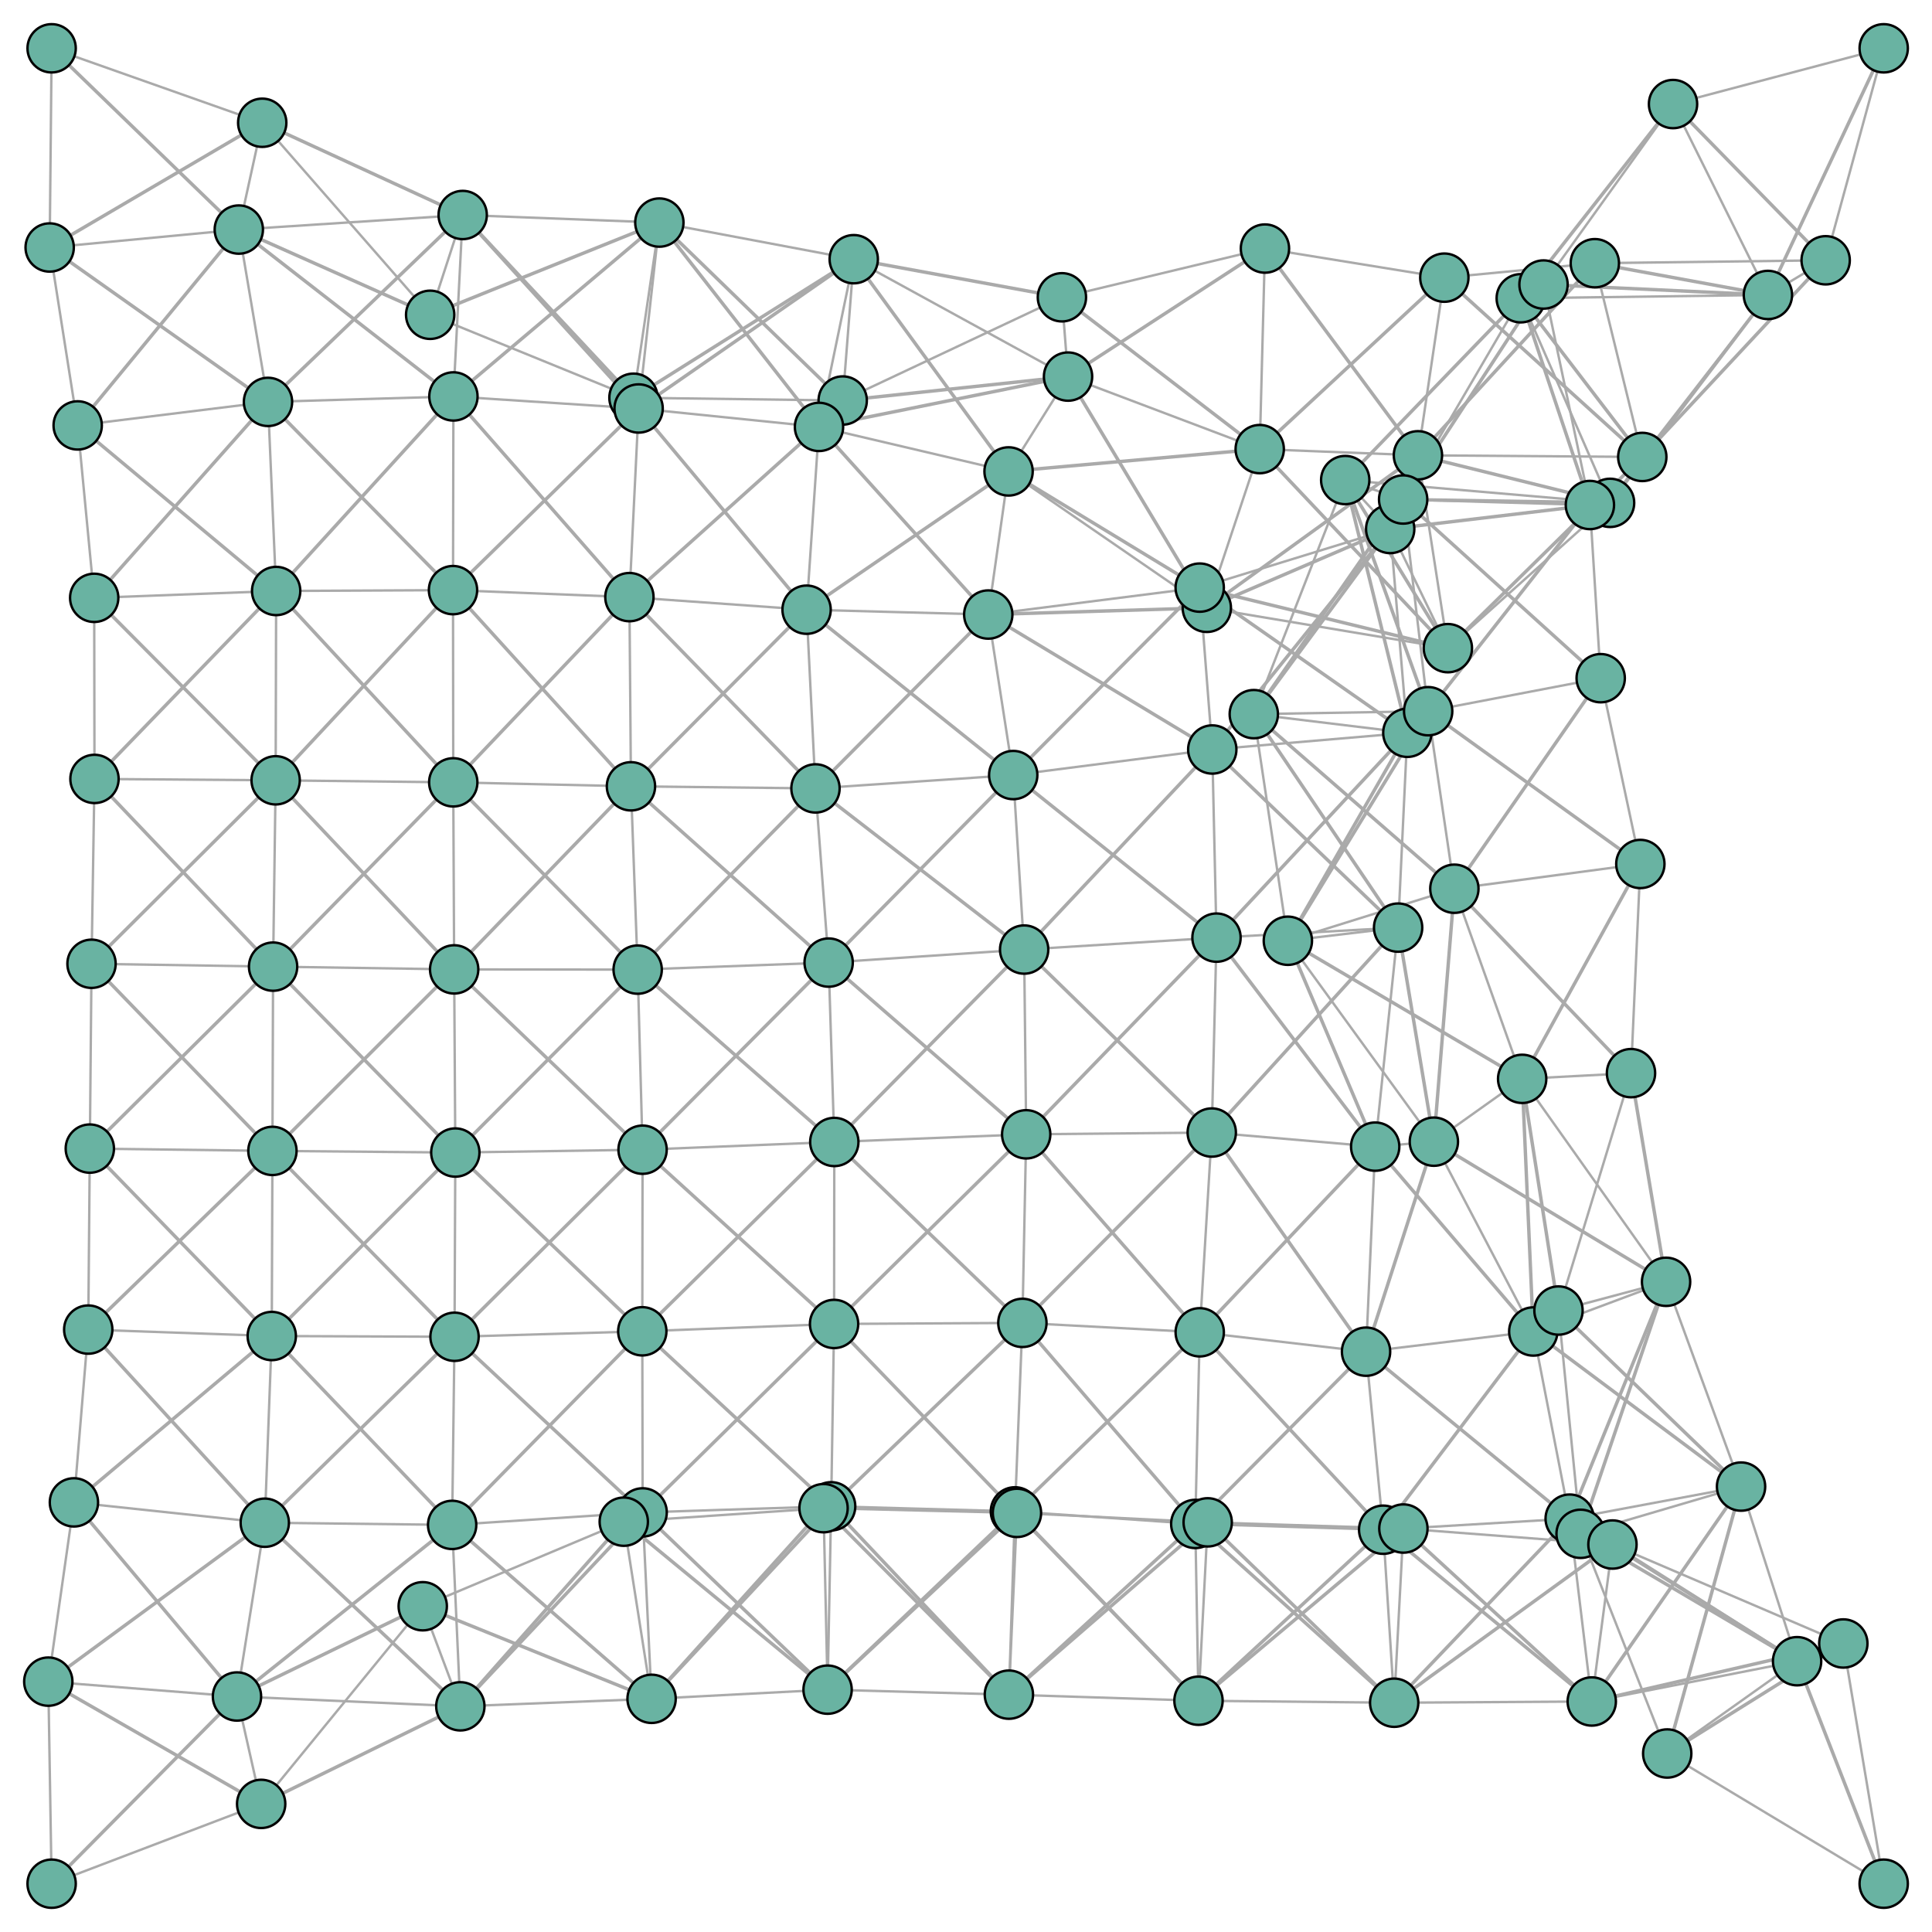 <svg width="800" height="800" xmlns="http://www.w3.org/2000/svg"><line style="stroke: #aaa; stroke-width: 1;" x1="21.38" y1="20" x2="108.582" y2="50.833"></line><line style="stroke: #aaa; stroke-width: 1;" x1="21.38" y1="20" x2="20.569" y2="102.482"></line><line style="stroke: #aaa; stroke-width: 1.414;" x1="21.38" y1="20" x2="98.886" y2="95.059"></line><line style="stroke: #aaa; stroke-width: 1.414;" x1="108.582" y1="50.833" x2="20.569" y2="102.482"></line><line style="stroke: #aaa; stroke-width: 1;" x1="108.582" y1="50.833" x2="178.122" y2="130.35"></line><line style="stroke: #aaa; stroke-width: 1;" x1="108.582" y1="50.833" x2="98.886" y2="95.059"></line><line style="stroke: #aaa; stroke-width: 1.414;" x1="108.582" y1="50.833" x2="191.59" y2="89.025"></line><line style="stroke: #aaa; stroke-width: 1.414;" x1="178.122" y1="130.35" x2="98.886" y2="95.059"></line><line style="stroke: #aaa; stroke-width: 1;" x1="178.122" y1="130.35" x2="262.31" y2="164.693"></line><line style="stroke: #aaa; stroke-width: 1;" x1="178.122" y1="130.35" x2="191.59" y2="89.025"></line><line style="stroke: #aaa; stroke-width: 1.414;" x1="178.122" y1="130.35" x2="273.025" y2="92.162"></line><line style="stroke: #aaa; stroke-width: 1.414;" x1="262.31" y1="164.693" x2="191.59" y2="89.025"></line><line style="stroke: #aaa; stroke-width: 1;" x1="262.31" y1="164.693" x2="348.945" y2="165.844"></line><line style="stroke: #aaa; stroke-width: 1;" x1="262.31" y1="164.693" x2="273.025" y2="92.162"></line><line style="stroke: #aaa; stroke-width: 1.414;" x1="262.31" y1="164.693" x2="353.518" y2="107.323"></line><line style="stroke: #aaa; stroke-width: 1.414;" x1="348.945" y1="165.844" x2="273.025" y2="92.162"></line><line style="stroke: #aaa; stroke-width: 1;" x1="348.945" y1="165.844" x2="439.716" y2="123.104"></line><line style="stroke: #aaa; stroke-width: 1;" x1="348.945" y1="165.844" x2="353.518" y2="107.323"></line><line style="stroke: #aaa; stroke-width: 1.414;" x1="348.945" y1="165.844" x2="442.255" y2="155.939"></line><line style="stroke: #aaa; stroke-width: 1.414;" x1="439.716" y1="123.104" x2="353.518" y2="107.323"></line><line style="stroke: #aaa; stroke-width: 1;" x1="439.716" y1="123.104" x2="523.79" y2="102.922"></line><line style="stroke: #aaa; stroke-width: 1;" x1="439.716" y1="123.104" x2="442.255" y2="155.939"></line><line style="stroke: #aaa; stroke-width: 1.414;" x1="439.716" y1="123.104" x2="521.625" y2="185.962"></line><line style="stroke: #aaa; stroke-width: 1.414;" x1="523.79" y1="102.922" x2="442.255" y2="155.939"></line><line style="stroke: #aaa; stroke-width: 1;" x1="523.79" y1="102.922" x2="598.065" y2="114.973"></line><line style="stroke: #aaa; stroke-width: 1;" x1="523.79" y1="102.922" x2="521.625" y2="185.962"></line><line style="stroke: #aaa; stroke-width: 1.414;" x1="523.79" y1="102.922" x2="587.139" y2="188.53"></line><line style="stroke: #aaa; stroke-width: 1.414;" x1="598.065" y1="114.973" x2="521.625" y2="185.962"></line><line style="stroke: #aaa; stroke-width: 1;" x1="598.065" y1="114.973" x2="660.39" y2="108.985"></line><line style="stroke: #aaa; stroke-width: 1;" x1="598.065" y1="114.973" x2="587.139" y2="188.53"></line><line style="stroke: #aaa; stroke-width: 1.414;" x1="598.065" y1="114.973" x2="680.034" y2="189.212"></line><line style="stroke: #aaa; stroke-width: 1.414;" x1="660.39" y1="108.985" x2="587.139" y2="188.53"></line><line style="stroke: #aaa; stroke-width: 1;" x1="660.39" y1="108.985" x2="755.969" y2="107.779"></line><line style="stroke: #aaa; stroke-width: 1;" x1="660.39" y1="108.985" x2="680.034" y2="189.212"></line><line style="stroke: #aaa; stroke-width: 1.414;" x1="660.39" y1="108.985" x2="732.052" y2="122.135"></line><line style="stroke: #aaa; stroke-width: 1.414;" x1="755.969" y1="107.779" x2="680.034" y2="189.212"></line><line style="stroke: #aaa; stroke-width: 1;" x1="755.969" y1="107.779" x2="780" y2="20.001"></line><line style="stroke: #aaa; stroke-width: 1;" x1="755.969" y1="107.779" x2="732.052" y2="122.135"></line><line style="stroke: #aaa; stroke-width: 1.414;" x1="755.969" y1="107.779" x2="692.765" y2="43.085"></line><line style="stroke: #aaa; stroke-width: 1.414;" x1="780" y1="20.001" x2="732.052" y2="122.135"></line><line style="stroke: #aaa; stroke-width: 1;" x1="20.569" y1="102.482" x2="98.886" y2="95.059"></line><line style="stroke: #aaa; stroke-width: 1;" x1="20.569" y1="102.482" x2="32.169" y2="176.155"></line><line style="stroke: #aaa; stroke-width: 1.414;" x1="20.569" y1="102.482" x2="110.972" y2="166.419"></line><line style="stroke: #aaa; stroke-width: 1.414;" x1="98.886" y1="95.059" x2="32.169" y2="176.155"></line><line style="stroke: #aaa; stroke-width: 1;" x1="98.886" y1="95.059" x2="191.59" y2="89.025"></line><line style="stroke: #aaa; stroke-width: 1;" x1="98.886" y1="95.059" x2="110.972" y2="166.419"></line><line style="stroke: #aaa; stroke-width: 1.414;" x1="98.886" y1="95.059" x2="187.753" y2="164.157"></line><line style="stroke: #aaa; stroke-width: 1.414;" x1="191.59" y1="89.025" x2="110.972" y2="166.419"></line><line style="stroke: #aaa; stroke-width: 1;" x1="191.59" y1="89.025" x2="273.025" y2="92.162"></line><line style="stroke: #aaa; stroke-width: 1;" x1="191.59" y1="89.025" x2="187.753" y2="164.157"></line><line style="stroke: #aaa; stroke-width: 1.414;" x1="191.59" y1="89.025" x2="264.437" y2="169.142"></line><line style="stroke: #aaa; stroke-width: 1.414;" x1="273.025" y1="92.162" x2="187.753" y2="164.157"></line><line style="stroke: #aaa; stroke-width: 1;" x1="273.025" y1="92.162" x2="353.518" y2="107.323"></line><line style="stroke: #aaa; stroke-width: 1;" x1="273.025" y1="92.162" x2="264.437" y2="169.142"></line><line style="stroke: #aaa; stroke-width: 1.414;" x1="273.025" y1="92.162" x2="339.13" y2="176.776"></line><line style="stroke: #aaa; stroke-width: 1.414;" x1="353.518" y1="107.323" x2="264.437" y2="169.142"></line><line style="stroke: #aaa; stroke-width: 1;" x1="353.518" y1="107.323" x2="442.255" y2="155.939"></line><line style="stroke: #aaa; stroke-width: 1;" x1="353.518" y1="107.323" x2="339.13" y2="176.776"></line><line style="stroke: #aaa; stroke-width: 1.414;" x1="353.518" y1="107.323" x2="417.628" y2="195.208"></line><line style="stroke: #aaa; stroke-width: 1.414;" x1="442.255" y1="155.939" x2="339.13" y2="176.776"></line><line style="stroke: #aaa; stroke-width: 1;" x1="442.255" y1="155.939" x2="521.625" y2="185.962"></line><line style="stroke: #aaa; stroke-width: 1;" x1="442.255" y1="155.939" x2="417.628" y2="195.208"></line><line style="stroke: #aaa; stroke-width: 1.414;" x1="442.255" y1="155.939" x2="499.716" y2="251.696"></line><line style="stroke: #aaa; stroke-width: 1.414;" x1="521.625" y1="185.962" x2="417.628" y2="195.208"></line><line style="stroke: #aaa; stroke-width: 1;" x1="521.625" y1="185.962" x2="587.139" y2="188.53"></line><line style="stroke: #aaa; stroke-width: 1;" x1="521.625" y1="185.962" x2="499.716" y2="251.696"></line><line style="stroke: #aaa; stroke-width: 1.414;" x1="521.625" y1="185.962" x2="599.534" y2="268.391"></line><line style="stroke: #aaa; stroke-width: 1.414;" x1="587.139" y1="188.53" x2="499.716" y2="251.696"></line><line style="stroke: #aaa; stroke-width: 1;" x1="587.139" y1="188.53" x2="680.034" y2="189.212"></line><line style="stroke: #aaa; stroke-width: 1;" x1="587.139" y1="188.53" x2="599.534" y2="268.391"></line><line style="stroke: #aaa; stroke-width: 1.414;" x1="587.139" y1="188.53" x2="666.698" y2="208.226"></line><line style="stroke: #aaa; stroke-width: 1.414;" x1="680.034" y1="189.212" x2="599.534" y2="268.391"></line><line style="stroke: #aaa; stroke-width: 1;" x1="680.034" y1="189.212" x2="732.052" y2="122.135"></line><line style="stroke: #aaa; stroke-width: 1;" x1="680.034" y1="189.212" x2="666.698" y2="208.226"></line><line style="stroke: #aaa; stroke-width: 1.414;" x1="680.034" y1="189.212" x2="629.712" y2="123.502"></line><line style="stroke: #aaa; stroke-width: 1.414;" x1="732.052" y1="122.135" x2="666.698" y2="208.226"></line><line style="stroke: #aaa; stroke-width: 1;" x1="732.052" y1="122.135" x2="692.765" y2="43.085"></line><line style="stroke: #aaa; stroke-width: 1;" x1="732.052" y1="122.135" x2="629.712" y2="123.502"></line><line style="stroke: #aaa; stroke-width: 1.414;" x1="732.052" y1="122.135" x2="639.136" y2="117.813"></line><line style="stroke: #aaa; stroke-width: 1.414;" x1="692.765" y1="43.085" x2="629.712" y2="123.502"></line><line style="stroke: #aaa; stroke-width: 1;" x1="32.169" y1="176.155" x2="110.972" y2="166.419"></line><line style="stroke: #aaa; stroke-width: 1;" x1="32.169" y1="176.155" x2="39.005" y2="247.553"></line><line style="stroke: #aaa; stroke-width: 1.414;" x1="32.169" y1="176.155" x2="114.348" y2="244.719"></line><line style="stroke: #aaa; stroke-width: 1.414;" x1="110.972" y1="166.419" x2="39.005" y2="247.553"></line><line style="stroke: #aaa; stroke-width: 1;" x1="110.972" y1="166.419" x2="187.753" y2="164.157"></line><line style="stroke: #aaa; stroke-width: 1;" x1="110.972" y1="166.419" x2="114.348" y2="244.719"></line><line style="stroke: #aaa; stroke-width: 1.414;" x1="110.972" y1="166.419" x2="187.581" y2="244.359"></line><line style="stroke: #aaa; stroke-width: 1.414;" x1="187.753" y1="164.157" x2="114.348" y2="244.719"></line><line style="stroke: #aaa; stroke-width: 1;" x1="187.753" y1="164.157" x2="264.437" y2="169.142"></line><line style="stroke: #aaa; stroke-width: 1;" x1="187.753" y1="164.157" x2="187.581" y2="244.359"></line><line style="stroke: #aaa; stroke-width: 1.414;" x1="187.753" y1="164.157" x2="260.625" y2="247.258"></line><line style="stroke: #aaa; stroke-width: 1.414;" x1="264.437" y1="169.142" x2="187.581" y2="244.359"></line><line style="stroke: #aaa; stroke-width: 1;" x1="264.437" y1="169.142" x2="339.13" y2="176.776"></line><line style="stroke: #aaa; stroke-width: 1;" x1="264.437" y1="169.142" x2="260.625" y2="247.258"></line><line style="stroke: #aaa; stroke-width: 1.414;" x1="264.437" y1="169.142" x2="333.994" y2="252.463"></line><line style="stroke: #aaa; stroke-width: 1.414;" x1="339.13" y1="176.776" x2="260.625" y2="247.258"></line><line style="stroke: #aaa; stroke-width: 1;" x1="339.13" y1="176.776" x2="417.628" y2="195.208"></line><line style="stroke: #aaa; stroke-width: 1;" x1="339.13" y1="176.776" x2="333.994" y2="252.463"></line><line style="stroke: #aaa; stroke-width: 1.414;" x1="339.13" y1="176.776" x2="409.22" y2="254.468"></line><line style="stroke: #aaa; stroke-width: 1.414;" x1="417.628" y1="195.208" x2="333.994" y2="252.463"></line><line style="stroke: #aaa; stroke-width: 1;" x1="417.628" y1="195.208" x2="499.716" y2="251.696"></line><line style="stroke: #aaa; stroke-width: 1;" x1="417.628" y1="195.208" x2="409.22" y2="254.468"></line><line style="stroke: #aaa; stroke-width: 1.414;" x1="417.628" y1="195.208" x2="496.772" y2="243.32"></line><line style="stroke: #aaa; stroke-width: 1.414;" x1="499.716" y1="251.696" x2="409.22" y2="254.468"></line><line style="stroke: #aaa; stroke-width: 1;" x1="499.716" y1="251.696" x2="599.534" y2="268.391"></line><line style="stroke: #aaa; stroke-width: 1;" x1="499.716" y1="251.696" x2="496.772" y2="243.32"></line><line style="stroke: #aaa; stroke-width: 1.414;" x1="499.716" y1="251.696" x2="575.649" y2="219.049"></line><line style="stroke: #aaa; stroke-width: 1.414;" x1="599.534" y1="268.391" x2="496.772" y2="243.32"></line><line style="stroke: #aaa; stroke-width: 1;" x1="599.534" y1="268.391" x2="666.698" y2="208.226"></line><line style="stroke: #aaa; stroke-width: 1;" x1="599.534" y1="268.391" x2="575.649" y2="219.049"></line><line style="stroke: #aaa; stroke-width: 1.414;" x1="599.534" y1="268.391" x2="557.026" y2="198.778"></line><line style="stroke: #aaa; stroke-width: 1.414;" x1="666.698" y1="208.226" x2="575.649" y2="219.049"></line><line style="stroke: #aaa; stroke-width: 1;" x1="666.698" y1="208.226" x2="629.712" y2="123.502"></line><line style="stroke: #aaa; stroke-width: 1;" x1="666.698" y1="208.226" x2="557.026" y2="198.778"></line><line style="stroke: #aaa; stroke-width: 1.414;" x1="666.698" y1="208.226" x2="581.012" y2="206.832"></line><line style="stroke: #aaa; stroke-width: 1.414;" x1="629.712" y1="123.502" x2="557.026" y2="198.778"></line><line style="stroke: #aaa; stroke-width: 1;" x1="629.712" y1="123.502" x2="639.136" y2="117.813"></line><line style="stroke: #aaa; stroke-width: 1;" x1="629.712" y1="123.502" x2="581.012" y2="206.832"></line><line style="stroke: #aaa; stroke-width: 1.414;" x1="629.712" y1="123.502" x2="658.345" y2="209.112"></line><line style="stroke: #aaa; stroke-width: 1.414;" x1="639.136" y1="117.813" x2="581.012" y2="206.832"></line><line style="stroke: #aaa; stroke-width: 1;" x1="39.005" y1="247.553" x2="114.348" y2="244.719"></line><line style="stroke: #aaa; stroke-width: 1;" x1="39.005" y1="247.553" x2="39.123" y2="322.537"></line><line style="stroke: #aaa; stroke-width: 1.414;" x1="39.005" y1="247.553" x2="114.14" y2="323.113"></line><line style="stroke: #aaa; stroke-width: 1.414;" x1="114.348" y1="244.719" x2="39.123" y2="322.537"></line><line style="stroke: #aaa; stroke-width: 1;" x1="114.348" y1="244.719" x2="187.581" y2="244.359"></line><line style="stroke: #aaa; stroke-width: 1;" x1="114.348" y1="244.719" x2="114.14" y2="323.113"></line><line style="stroke: #aaa; stroke-width: 1.414;" x1="114.348" y1="244.719" x2="187.684" y2="323.954"></line><line style="stroke: #aaa; stroke-width: 1.414;" x1="187.581" y1="244.359" x2="114.14" y2="323.113"></line><line style="stroke: #aaa; stroke-width: 1;" x1="187.581" y1="244.359" x2="260.625" y2="247.258"></line><line style="stroke: #aaa; stroke-width: 1;" x1="187.581" y1="244.359" x2="187.684" y2="323.954"></line><line style="stroke: #aaa; stroke-width: 1.414;" x1="187.581" y1="244.359" x2="261.266" y2="325.595"></line><line style="stroke: #aaa; stroke-width: 1.414;" x1="260.625" y1="247.258" x2="187.684" y2="323.954"></line><line style="stroke: #aaa; stroke-width: 1;" x1="260.625" y1="247.258" x2="333.994" y2="252.463"></line><line style="stroke: #aaa; stroke-width: 1;" x1="260.625" y1="247.258" x2="261.266" y2="325.595"></line><line style="stroke: #aaa; stroke-width: 1.414;" x1="260.625" y1="247.258" x2="337.673" y2="326.464"></line><line style="stroke: #aaa; stroke-width: 1.414;" x1="333.994" y1="252.463" x2="261.266" y2="325.595"></line><line style="stroke: #aaa; stroke-width: 1;" x1="333.994" y1="252.463" x2="409.22" y2="254.468"></line><line style="stroke: #aaa; stroke-width: 1;" x1="333.994" y1="252.463" x2="337.673" y2="326.464"></line><line style="stroke: #aaa; stroke-width: 1.414;" x1="333.994" y1="252.463" x2="419.552" y2="320.933"></line><line style="stroke: #aaa; stroke-width: 1.414;" x1="409.22" y1="254.468" x2="337.673" y2="326.464"></line><line style="stroke: #aaa; stroke-width: 1;" x1="409.22" y1="254.468" x2="496.772" y2="243.32"></line><line style="stroke: #aaa; stroke-width: 1;" x1="409.22" y1="254.468" x2="419.552" y2="320.933"></line><line style="stroke: #aaa; stroke-width: 1.414;" x1="409.22" y1="254.468" x2="501.977" y2="310.35"></line><line style="stroke: #aaa; stroke-width: 1.414;" x1="496.772" y1="243.32" x2="419.552" y2="320.933"></line><line style="stroke: #aaa; stroke-width: 1;" x1="496.772" y1="243.32" x2="575.649" y2="219.049"></line><line style="stroke: #aaa; stroke-width: 1;" x1="496.772" y1="243.32" x2="501.977" y2="310.35"></line><line style="stroke: #aaa; stroke-width: 1.414;" x1="496.772" y1="243.32" x2="582.746" y2="303.437"></line><line style="stroke: #aaa; stroke-width: 1.414;" x1="575.649" y1="219.049" x2="501.977" y2="310.35"></line><line style="stroke: #aaa; stroke-width: 1;" x1="575.649" y1="219.049" x2="557.026" y2="198.778"></line><line style="stroke: #aaa; stroke-width: 1;" x1="575.649" y1="219.049" x2="582.746" y2="303.437"></line><line style="stroke: #aaa; stroke-width: 1.414;" x1="575.649" y1="219.049" x2="519.168" y2="295.709"></line><line style="stroke: #aaa; stroke-width: 1.414;" x1="557.026" y1="198.778" x2="582.746" y2="303.437"></line><line style="stroke: #aaa; stroke-width: 1;" x1="557.026" y1="198.778" x2="581.012" y2="206.832"></line><line style="stroke: #aaa; stroke-width: 1;" x1="557.026" y1="198.778" x2="519.168" y2="295.709"></line><line style="stroke: #aaa; stroke-width: 1.414;" x1="557.026" y1="198.778" x2="591.371" y2="294.493"></line><line style="stroke: #aaa; stroke-width: 1.414;" x1="581.012" y1="206.832" x2="519.168" y2="295.709"></line><line style="stroke: #aaa; stroke-width: 1;" x1="581.012" y1="206.832" x2="658.345" y2="209.112"></line><line style="stroke: #aaa; stroke-width: 1;" x1="581.012" y1="206.832" x2="591.371" y2="294.493"></line><line style="stroke: #aaa; stroke-width: 1.414;" x1="581.012" y1="206.832" x2="662.815" y2="280.823"></line><line style="stroke: #aaa; stroke-width: 1.414;" x1="658.345" y1="209.112" x2="591.371" y2="294.493"></line><line style="stroke: #aaa; stroke-width: 1;" x1="39.123" y1="322.537" x2="114.14" y2="323.113"></line><line style="stroke: #aaa; stroke-width: 1;" x1="39.123" y1="322.537" x2="37.899" y2="399.082"></line><line style="stroke: #aaa; stroke-width: 1.414;" x1="39.123" y1="322.537" x2="113.08" y2="400.263"></line><line style="stroke: #aaa; stroke-width: 1.414;" x1="114.14" y1="323.113" x2="37.899" y2="399.082"></line><line style="stroke: #aaa; stroke-width: 1;" x1="114.14" y1="323.113" x2="187.684" y2="323.954"></line><line style="stroke: #aaa; stroke-width: 1;" x1="114.14" y1="323.113" x2="113.08" y2="400.263"></line><line style="stroke: #aaa; stroke-width: 1.414;" x1="114.14" y1="323.113" x2="188.059" y2="401.405"></line><line style="stroke: #aaa; stroke-width: 1.414;" x1="187.684" y1="323.954" x2="113.08" y2="400.263"></line><line style="stroke: #aaa; stroke-width: 1;" x1="187.684" y1="323.954" x2="261.266" y2="325.595"></line><line style="stroke: #aaa; stroke-width: 1;" x1="187.684" y1="323.954" x2="188.059" y2="401.405"></line><line style="stroke: #aaa; stroke-width: 1.414;" x1="187.684" y1="323.954" x2="264.048" y2="401.5"></line><line style="stroke: #aaa; stroke-width: 1.414;" x1="261.266" y1="325.595" x2="188.059" y2="401.405"></line><line style="stroke: #aaa; stroke-width: 1;" x1="261.266" y1="325.595" x2="337.673" y2="326.464"></line><line style="stroke: #aaa; stroke-width: 1;" x1="261.266" y1="325.595" x2="264.048" y2="401.5"></line><line style="stroke: #aaa; stroke-width: 1.414;" x1="261.266" y1="325.595" x2="343.123" y2="398.585"></line><line style="stroke: #aaa; stroke-width: 1.414;" x1="337.673" y1="326.464" x2="264.048" y2="401.5"></line><line style="stroke: #aaa; stroke-width: 1;" x1="337.673" y1="326.464" x2="419.552" y2="320.933"></line><line style="stroke: #aaa; stroke-width: 1;" x1="337.673" y1="326.464" x2="343.123" y2="398.585"></line><line style="stroke: #aaa; stroke-width: 1.414;" x1="337.673" y1="326.464" x2="424.075" y2="393.19"></line><line style="stroke: #aaa; stroke-width: 1.414;" x1="419.552" y1="320.933" x2="343.123" y2="398.585"></line><line style="stroke: #aaa; stroke-width: 1;" x1="419.552" y1="320.933" x2="501.977" y2="310.35"></line><line style="stroke: #aaa; stroke-width: 1;" x1="419.552" y1="320.933" x2="424.075" y2="393.19"></line><line style="stroke: #aaa; stroke-width: 1.414;" x1="419.552" y1="320.933" x2="503.729" y2="388.254"></line><line style="stroke: #aaa; stroke-width: 1.414;" x1="501.977" y1="310.35" x2="424.075" y2="393.19"></line><line style="stroke: #aaa; stroke-width: 1;" x1="501.977" y1="310.35" x2="582.746" y2="303.437"></line><line style="stroke: #aaa; stroke-width: 1;" x1="501.977" y1="310.35" x2="503.729" y2="388.254"></line><line style="stroke: #aaa; stroke-width: 1.414;" x1="501.977" y1="310.35" x2="578.929" y2="384.108"></line><line style="stroke: #aaa; stroke-width: 1.414;" x1="582.746" y1="303.437" x2="503.729" y2="388.254"></line><line style="stroke: #aaa; stroke-width: 1;" x1="582.746" y1="303.437" x2="519.168" y2="295.709"></line><line style="stroke: #aaa; stroke-width: 1;" x1="582.746" y1="303.437" x2="578.929" y2="384.108"></line><line style="stroke: #aaa; stroke-width: 1.414;" x1="582.746" y1="303.437" x2="533.277" y2="389.545"></line><line style="stroke: #aaa; stroke-width: 1.414;" x1="519.168" y1="295.709" x2="578.929" y2="384.108"></line><line style="stroke: #aaa; stroke-width: 1;" x1="519.168" y1="295.709" x2="591.371" y2="294.493"></line><line style="stroke: #aaa; stroke-width: 1;" x1="519.168" y1="295.709" x2="533.277" y2="389.545"></line><line style="stroke: #aaa; stroke-width: 1.414;" x1="519.168" y1="295.709" x2="602.222" y2="368.006"></line><line style="stroke: #aaa; stroke-width: 1.414;" x1="591.371" y1="294.493" x2="533.277" y2="389.545"></line><line style="stroke: #aaa; stroke-width: 1;" x1="591.371" y1="294.493" x2="662.815" y2="280.823"></line><line style="stroke: #aaa; stroke-width: 1;" x1="591.371" y1="294.493" x2="602.222" y2="368.006"></line><line style="stroke: #aaa; stroke-width: 1.414;" x1="591.371" y1="294.493" x2="679.234" y2="357.756"></line><line style="stroke: #aaa; stroke-width: 1.414;" x1="662.815" y1="280.823" x2="602.222" y2="368.006"></line><line style="stroke: #aaa; stroke-width: 1;" x1="37.899" y1="399.082" x2="113.08" y2="400.263"></line><line style="stroke: #aaa; stroke-width: 1;" x1="37.899" y1="399.082" x2="37.194" y2="475.61"></line><line style="stroke: #aaa; stroke-width: 1.414;" x1="37.899" y1="399.082" x2="112.808" y2="476.569"></line><line style="stroke: #aaa; stroke-width: 1.414;" x1="113.08" y1="400.263" x2="37.194" y2="475.61"></line><line style="stroke: #aaa; stroke-width: 1;" x1="113.08" y1="400.263" x2="188.059" y2="401.405"></line><line style="stroke: #aaa; stroke-width: 1;" x1="113.08" y1="400.263" x2="112.808" y2="476.569"></line><line style="stroke: #aaa; stroke-width: 1.414;" x1="113.08" y1="400.263" x2="188.536" y2="477.241"></line><line style="stroke: #aaa; stroke-width: 1.414;" x1="188.059" y1="401.405" x2="112.808" y2="476.569"></line><line style="stroke: #aaa; stroke-width: 1;" x1="188.059" y1="401.405" x2="264.048" y2="401.5"></line><line style="stroke: #aaa; stroke-width: 1;" x1="188.059" y1="401.405" x2="188.536" y2="477.241"></line><line style="stroke: #aaa; stroke-width: 1.414;" x1="188.059" y1="401.405" x2="266.076" y2="476.066"></line><line style="stroke: #aaa; stroke-width: 1.414;" x1="264.048" y1="401.5" x2="188.536" y2="477.241"></line><line style="stroke: #aaa; stroke-width: 1;" x1="264.048" y1="401.5" x2="343.123" y2="398.585"></line><line style="stroke: #aaa; stroke-width: 1;" x1="264.048" y1="401.5" x2="266.076" y2="476.066"></line><line style="stroke: #aaa; stroke-width: 1.414;" x1="264.048" y1="401.5" x2="345.467" y2="472.867"></line><line style="stroke: #aaa; stroke-width: 1.414;" x1="343.123" y1="398.585" x2="266.076" y2="476.066"></line><line style="stroke: #aaa; stroke-width: 1;" x1="343.123" y1="398.585" x2="424.075" y2="393.19"></line><line style="stroke: #aaa; stroke-width: 1;" x1="343.123" y1="398.585" x2="345.467" y2="472.867"></line><line style="stroke: #aaa; stroke-width: 1.414;" x1="343.123" y1="398.585" x2="424.922" y2="469.698"></line><line style="stroke: #aaa; stroke-width: 1.414;" x1="424.075" y1="393.19" x2="345.467" y2="472.867"></line><line style="stroke: #aaa; stroke-width: 1;" x1="424.075" y1="393.19" x2="503.729" y2="388.254"></line><line style="stroke: #aaa; stroke-width: 1;" x1="424.075" y1="393.19" x2="424.922" y2="469.698"></line><line style="stroke: #aaa; stroke-width: 1.414;" x1="424.075" y1="393.19" x2="501.764" y2="468.96"></line><line style="stroke: #aaa; stroke-width: 1.414;" x1="503.729" y1="388.254" x2="424.922" y2="469.698"></line><line style="stroke: #aaa; stroke-width: 1;" x1="503.729" y1="388.254" x2="578.929" y2="384.108"></line><line style="stroke: #aaa; stroke-width: 1;" x1="503.729" y1="388.254" x2="501.764" y2="468.96"></line><line style="stroke: #aaa; stroke-width: 1.414;" x1="503.729" y1="388.254" x2="569.434" y2="474.796"></line><line style="stroke: #aaa; stroke-width: 1.414;" x1="578.929" y1="384.108" x2="501.764" y2="468.96"></line><line style="stroke: #aaa; stroke-width: 1;" x1="578.929" y1="384.108" x2="533.277" y2="389.545"></line><line style="stroke: #aaa; stroke-width: 1;" x1="578.929" y1="384.108" x2="569.434" y2="474.796"></line><line style="stroke: #aaa; stroke-width: 1.414;" x1="578.929" y1="384.108" x2="593.734" y2="472.741"></line><line style="stroke: #aaa; stroke-width: 1.414;" x1="533.277" y1="389.545" x2="569.434" y2="474.796"></line><line style="stroke: #aaa; stroke-width: 1;" x1="533.277" y1="389.545" x2="602.222" y2="368.006"></line><line style="stroke: #aaa; stroke-width: 1;" x1="533.277" y1="389.545" x2="593.734" y2="472.741"></line><line style="stroke: #aaa; stroke-width: 1.414;" x1="533.277" y1="389.545" x2="630.291" y2="446.731"></line><line style="stroke: #aaa; stroke-width: 1.414;" x1="602.222" y1="368.006" x2="593.734" y2="472.741"></line><line style="stroke: #aaa; stroke-width: 1;" x1="602.222" y1="368.006" x2="679.234" y2="357.756"></line><line style="stroke: #aaa; stroke-width: 1;" x1="602.222" y1="368.006" x2="630.291" y2="446.731"></line><line style="stroke: #aaa; stroke-width: 1.414;" x1="602.222" y1="368.006" x2="675.365" y2="444.365"></line><line style="stroke: #aaa; stroke-width: 1.414;" x1="679.234" y1="357.756" x2="630.291" y2="446.731"></line><line style="stroke: #aaa; stroke-width: 1;" x1="37.194" y1="475.61" x2="112.808" y2="476.569"></line><line style="stroke: #aaa; stroke-width: 1;" x1="37.194" y1="475.61" x2="36.54" y2="550.556"></line><line style="stroke: #aaa; stroke-width: 1.414;" x1="37.194" y1="475.61" x2="112.528" y2="553.215"></line><line style="stroke: #aaa; stroke-width: 1.414;" x1="112.808" y1="476.569" x2="36.54" y2="550.556"></line><line style="stroke: #aaa; stroke-width: 1;" x1="112.808" y1="476.569" x2="188.536" y2="477.241"></line><line style="stroke: #aaa; stroke-width: 1;" x1="112.808" y1="476.569" x2="112.528" y2="553.215"></line><line style="stroke: #aaa; stroke-width: 1.414;" x1="112.808" y1="476.569" x2="188.21" y2="553.533"></line><line style="stroke: #aaa; stroke-width: 1.414;" x1="188.536" y1="477.241" x2="112.528" y2="553.215"></line><line style="stroke: #aaa; stroke-width: 1;" x1="188.536" y1="477.241" x2="266.076" y2="476.066"></line><line style="stroke: #aaa; stroke-width: 1;" x1="188.536" y1="477.241" x2="188.21" y2="553.533"></line><line style="stroke: #aaa; stroke-width: 1.414;" x1="188.536" y1="477.241" x2="265.957" y2="551.265"></line><line style="stroke: #aaa; stroke-width: 1.414;" x1="266.076" y1="476.066" x2="188.21" y2="553.533"></line><line style="stroke: #aaa; stroke-width: 1;" x1="266.076" y1="476.066" x2="345.467" y2="472.867"></line><line style="stroke: #aaa; stroke-width: 1;" x1="266.076" y1="476.066" x2="265.957" y2="551.265"></line><line style="stroke: #aaa; stroke-width: 1.414;" x1="266.076" y1="476.066" x2="345.374" y2="548.221"></line><line style="stroke: #aaa; stroke-width: 1.414;" x1="345.467" y1="472.867" x2="265.957" y2="551.265"></line><line style="stroke: #aaa; stroke-width: 1;" x1="345.467" y1="472.867" x2="424.922" y2="469.698"></line><line style="stroke: #aaa; stroke-width: 1;" x1="345.467" y1="472.867" x2="345.374" y2="548.221"></line><line style="stroke: #aaa; stroke-width: 1.414;" x1="345.467" y1="472.867" x2="423.347" y2="547.783"></line><line style="stroke: #aaa; stroke-width: 1.414;" x1="424.922" y1="469.698" x2="345.374" y2="548.221"></line><line style="stroke: #aaa; stroke-width: 1;" x1="424.922" y1="469.698" x2="501.764" y2="468.96"></line><line style="stroke: #aaa; stroke-width: 1;" x1="424.922" y1="469.698" x2="423.347" y2="547.783"></line><line style="stroke: #aaa; stroke-width: 1.414;" x1="424.922" y1="469.698" x2="496.784" y2="551.68"></line><line style="stroke: #aaa; stroke-width: 1.414;" x1="501.764" y1="468.96" x2="423.347" y2="547.783"></line><line style="stroke: #aaa; stroke-width: 1;" x1="501.764" y1="468.96" x2="569.434" y2="474.796"></line><line style="stroke: #aaa; stroke-width: 1;" x1="501.764" y1="468.96" x2="496.784" y2="551.68"></line><line style="stroke: #aaa; stroke-width: 1.414;" x1="501.764" y1="468.96" x2="565.651" y2="559.701"></line><line style="stroke: #aaa; stroke-width: 1.414;" x1="569.434" y1="474.796" x2="496.784" y2="551.68"></line><line style="stroke: #aaa; stroke-width: 1;" x1="569.434" y1="474.796" x2="593.734" y2="472.741"></line><line style="stroke: #aaa; stroke-width: 1;" x1="569.434" y1="474.796" x2="565.651" y2="559.701"></line><line style="stroke: #aaa; stroke-width: 1.414;" x1="569.434" y1="474.796" x2="634.896" y2="551.344"></line><line style="stroke: #aaa; stroke-width: 1.414;" x1="593.734" y1="472.741" x2="565.651" y2="559.701"></line><line style="stroke: #aaa; stroke-width: 1;" x1="593.734" y1="472.741" x2="630.291" y2="446.731"></line><line style="stroke: #aaa; stroke-width: 1;" x1="593.734" y1="472.741" x2="634.896" y2="551.344"></line><line style="stroke: #aaa; stroke-width: 1.414;" x1="593.734" y1="472.741" x2="689.884" y2="530.77"></line><line style="stroke: #aaa; stroke-width: 1.414;" x1="630.291" y1="446.731" x2="634.896" y2="551.344"></line><line style="stroke: #aaa; stroke-width: 1;" x1="630.291" y1="446.731" x2="675.365" y2="444.365"></line><line style="stroke: #aaa; stroke-width: 1;" x1="630.291" y1="446.731" x2="689.884" y2="530.77"></line><line style="stroke: #aaa; stroke-width: 1.414;" x1="630.291" y1="446.731" x2="645.339" y2="542.667"></line><line style="stroke: #aaa; stroke-width: 1.414;" x1="675.365" y1="444.365" x2="689.884" y2="530.77"></line><line style="stroke: #aaa; stroke-width: 1;" x1="36.54" y1="550.556" x2="112.528" y2="553.215"></line><line style="stroke: #aaa; stroke-width: 1;" x1="36.54" y1="550.556" x2="30.61" y2="622.102"></line><line style="stroke: #aaa; stroke-width: 1.414;" x1="36.54" y1="550.556" x2="109.641" y2="630.527"></line><line style="stroke: #aaa; stroke-width: 1.414;" x1="112.528" y1="553.215" x2="30.61" y2="622.102"></line><line style="stroke: #aaa; stroke-width: 1;" x1="112.528" y1="553.215" x2="188.21" y2="553.533"></line><line style="stroke: #aaa; stroke-width: 1;" x1="112.528" y1="553.215" x2="109.641" y2="630.527"></line><line style="stroke: #aaa; stroke-width: 1.414;" x1="112.528" y1="553.215" x2="187.223" y2="631.43"></line><line style="stroke: #aaa; stroke-width: 1.414;" x1="188.21" y1="553.533" x2="109.641" y2="630.527"></line><line style="stroke: #aaa; stroke-width: 1;" x1="188.21" y1="553.533" x2="265.957" y2="551.265"></line><line style="stroke: #aaa; stroke-width: 1;" x1="188.21" y1="553.533" x2="187.223" y2="631.43"></line><line style="stroke: #aaa; stroke-width: 1.414;" x1="188.21" y1="553.533" x2="266.106" y2="626.256"></line><line style="stroke: #aaa; stroke-width: 1.414;" x1="265.957" y1="551.265" x2="187.223" y2="631.43"></line><line style="stroke: #aaa; stroke-width: 1;" x1="265.957" y1="551.265" x2="345.374" y2="548.221"></line><line style="stroke: #aaa; stroke-width: 1;" x1="265.957" y1="551.265" x2="266.106" y2="626.256"></line><line style="stroke: #aaa; stroke-width: 1.414;" x1="265.957" y1="551.265" x2="344.159" y2="623.725"></line><line style="stroke: #aaa; stroke-width: 1.414;" x1="345.374" y1="548.221" x2="266.106" y2="626.256"></line><line style="stroke: #aaa; stroke-width: 1;" x1="345.374" y1="548.221" x2="423.347" y2="547.783"></line><line style="stroke: #aaa; stroke-width: 1;" x1="345.374" y1="548.221" x2="344.159" y2="623.725"></line><line style="stroke: #aaa; stroke-width: 1.414;" x1="345.374" y1="548.221" x2="420.264" y2="625.827"></line><line style="stroke: #aaa; stroke-width: 1.414;" x1="423.347" y1="547.783" x2="344.159" y2="623.725"></line><line style="stroke: #aaa; stroke-width: 1;" x1="423.347" y1="547.783" x2="496.784" y2="551.68"></line><line style="stroke: #aaa; stroke-width: 1;" x1="423.347" y1="547.783" x2="420.264" y2="625.827"></line><line style="stroke: #aaa; stroke-width: 1.414;" x1="423.347" y1="547.783" x2="494.937" y2="631.033"></line><line style="stroke: #aaa; stroke-width: 1.414;" x1="496.784" y1="551.68" x2="420.264" y2="625.827"></line><line style="stroke: #aaa; stroke-width: 1;" x1="496.784" y1="551.68" x2="565.651" y2="559.701"></line><line style="stroke: #aaa; stroke-width: 1;" x1="496.784" y1="551.68" x2="494.937" y2="631.033"></line><line style="stroke: #aaa; stroke-width: 1.414;" x1="496.784" y1="551.68" x2="572.741" y2="633.425"></line><line style="stroke: #aaa; stroke-width: 1.414;" x1="565.651" y1="559.701" x2="494.937" y2="631.033"></line><line style="stroke: #aaa; stroke-width: 1;" x1="565.651" y1="559.701" x2="634.896" y2="551.344"></line><line style="stroke: #aaa; stroke-width: 1;" x1="565.651" y1="559.701" x2="572.741" y2="633.425"></line><line style="stroke: #aaa; stroke-width: 1.414;" x1="565.651" y1="559.701" x2="649.976" y2="628.836"></line><line style="stroke: #aaa; stroke-width: 1.414;" x1="634.896" y1="551.344" x2="572.741" y2="633.425"></line><line style="stroke: #aaa; stroke-width: 1;" x1="634.896" y1="551.344" x2="689.884" y2="530.77"></line><line style="stroke: #aaa; stroke-width: 1;" x1="634.896" y1="551.344" x2="649.976" y2="628.836"></line><line style="stroke: #aaa; stroke-width: 1.414;" x1="634.896" y1="551.344" x2="720.931" y2="615.564"></line><line style="stroke: #aaa; stroke-width: 1.414;" x1="689.884" y1="530.77" x2="649.976" y2="628.836"></line><line style="stroke: #aaa; stroke-width: 1;" x1="689.884" y1="530.77" x2="645.339" y2="542.667"></line><line style="stroke: #aaa; stroke-width: 1;" x1="689.884" y1="530.77" x2="720.931" y2="615.564"></line><line style="stroke: #aaa; stroke-width: 1.414;" x1="689.884" y1="530.77" x2="654.495" y2="635.122"></line><line style="stroke: #aaa; stroke-width: 1.414;" x1="645.339" y1="542.667" x2="720.931" y2="615.564"></line><line style="stroke: #aaa; stroke-width: 1;" x1="30.61" y1="622.102" x2="109.641" y2="630.527"></line><line style="stroke: #aaa; stroke-width: 1;" x1="30.61" y1="622.102" x2="20" y2="696.329"></line><line style="stroke: #aaa; stroke-width: 1.414;" x1="30.61" y1="622.102" x2="98.13" y2="702.481"></line><line style="stroke: #aaa; stroke-width: 1.414;" x1="109.641" y1="630.527" x2="20" y2="696.329"></line><line style="stroke: #aaa; stroke-width: 1;" x1="109.641" y1="630.527" x2="187.223" y2="631.43"></line><line style="stroke: #aaa; stroke-width: 1;" x1="109.641" y1="630.527" x2="98.13" y2="702.481"></line><line style="stroke: #aaa; stroke-width: 1.414;" x1="109.641" y1="630.527" x2="190.619" y2="706.551"></line><line style="stroke: #aaa; stroke-width: 1.414;" x1="187.223" y1="631.43" x2="98.13" y2="702.481"></line><line style="stroke: #aaa; stroke-width: 1;" x1="187.223" y1="631.43" x2="266.106" y2="626.256"></line><line style="stroke: #aaa; stroke-width: 1;" x1="187.223" y1="631.43" x2="190.619" y2="706.551"></line><line style="stroke: #aaa; stroke-width: 1.414;" x1="187.223" y1="631.43" x2="269.808" y2="703.447"></line><line style="stroke: #aaa; stroke-width: 1.414;" x1="266.106" y1="626.256" x2="190.619" y2="706.551"></line><line style="stroke: #aaa; stroke-width: 1;" x1="266.106" y1="626.256" x2="344.159" y2="623.725"></line><line style="stroke: #aaa; stroke-width: 1;" x1="266.106" y1="626.256" x2="269.808" y2="703.447"></line><line style="stroke: #aaa; stroke-width: 1.414;" x1="266.106" y1="626.256" x2="342.689" y2="699.653"></line><line style="stroke: #aaa; stroke-width: 1.414;" x1="344.159" y1="623.725" x2="269.808" y2="703.447"></line><line style="stroke: #aaa; stroke-width: 1;" x1="344.159" y1="623.725" x2="420.264" y2="625.827"></line><line style="stroke: #aaa; stroke-width: 1;" x1="344.159" y1="623.725" x2="342.689" y2="699.653"></line><line style="stroke: #aaa; stroke-width: 1.414;" x1="344.159" y1="623.725" x2="417.76" y2="701.718"></line><line style="stroke: #aaa; stroke-width: 1.414;" x1="420.264" y1="625.827" x2="342.689" y2="699.653"></line><line style="stroke: #aaa; stroke-width: 1;" x1="420.264" y1="625.827" x2="494.937" y2="631.033"></line><line style="stroke: #aaa; stroke-width: 1;" x1="420.264" y1="625.827" x2="417.76" y2="701.718"></line><line style="stroke: #aaa; stroke-width: 1.414;" x1="420.264" y1="625.827" x2="496.272" y2="704.235"></line><line style="stroke: #aaa; stroke-width: 1.414;" x1="494.937" y1="631.033" x2="417.76" y2="701.718"></line><line style="stroke: #aaa; stroke-width: 1;" x1="494.937" y1="631.033" x2="572.741" y2="633.425"></line><line style="stroke: #aaa; stroke-width: 1;" x1="494.937" y1="631.033" x2="496.272" y2="704.235"></line><line style="stroke: #aaa; stroke-width: 1.414;" x1="494.937" y1="631.033" x2="577.301" y2="705.065"></line><line style="stroke: #aaa; stroke-width: 1.414;" x1="572.741" y1="633.425" x2="496.272" y2="704.235"></line><line style="stroke: #aaa; stroke-width: 1;" x1="572.741" y1="633.425" x2="649.976" y2="628.836"></line><line style="stroke: #aaa; stroke-width: 1;" x1="572.741" y1="633.425" x2="577.301" y2="705.065"></line><line style="stroke: #aaa; stroke-width: 1.414;" x1="572.741" y1="633.425" x2="659.113" y2="704.549"></line><line style="stroke: #aaa; stroke-width: 1.414;" x1="649.976" y1="628.836" x2="577.301" y2="705.065"></line><line style="stroke: #aaa; stroke-width: 1;" x1="649.976" y1="628.836" x2="720.931" y2="615.564"></line><line style="stroke: #aaa; stroke-width: 1;" x1="649.976" y1="628.836" x2="659.113" y2="704.549"></line><line style="stroke: #aaa; stroke-width: 1.414;" x1="649.976" y1="628.836" x2="744.136" y2="687.87"></line><line style="stroke: #aaa; stroke-width: 1.414;" x1="720.931" y1="615.564" x2="659.113" y2="704.549"></line><line style="stroke: #aaa; stroke-width: 1;" x1="720.931" y1="615.564" x2="654.495" y2="635.122"></line><line style="stroke: #aaa; stroke-width: 1;" x1="720.931" y1="615.564" x2="744.136" y2="687.87"></line><line style="stroke: #aaa; stroke-width: 1.414;" x1="720.931" y1="615.564" x2="690.36" y2="726.086"></line><line style="stroke: #aaa; stroke-width: 1.414;" x1="654.495" y1="635.122" x2="744.136" y2="687.87"></line><line style="stroke: #aaa; stroke-width: 1;" x1="20" y1="696.329" x2="98.13" y2="702.481"></line><line style="stroke: #aaa; stroke-width: 1;" x1="20" y1="696.329" x2="21.38" y2="780"></line><line style="stroke: #aaa; stroke-width: 1.414;" x1="20" y1="696.329" x2="108.141" y2="746.952"></line><line style="stroke: #aaa; stroke-width: 1.414;" x1="98.13" y1="702.481" x2="21.38" y2="780"></line><line style="stroke: #aaa; stroke-width: 1;" x1="98.13" y1="702.481" x2="190.619" y2="706.551"></line><line style="stroke: #aaa; stroke-width: 1;" x1="98.13" y1="702.481" x2="108.141" y2="746.952"></line><line style="stroke: #aaa; stroke-width: 1.414;" x1="98.13" y1="702.481" x2="175.051" y2="665.11"></line><line style="stroke: #aaa; stroke-width: 1.414;" x1="190.619" y1="706.551" x2="108.141" y2="746.952"></line><line style="stroke: #aaa; stroke-width: 1;" x1="190.619" y1="706.551" x2="269.808" y2="703.447"></line><line style="stroke: #aaa; stroke-width: 1;" x1="190.619" y1="706.551" x2="175.051" y2="665.11"></line><line style="stroke: #aaa; stroke-width: 1.414;" x1="190.619" y1="706.551" x2="258.29" y2="630.1"></line><line style="stroke: #aaa; stroke-width: 1.414;" x1="269.808" y1="703.447" x2="175.051" y2="665.11"></line><line style="stroke: #aaa; stroke-width: 1;" x1="269.808" y1="703.447" x2="342.689" y2="699.653"></line><line style="stroke: #aaa; stroke-width: 1;" x1="269.808" y1="703.447" x2="258.29" y2="630.1"></line><line style="stroke: #aaa; stroke-width: 1.414;" x1="269.808" y1="703.447" x2="341.012" y2="624.502"></line><line style="stroke: #aaa; stroke-width: 1.414;" x1="342.689" y1="699.653" x2="258.29" y2="630.1"></line><line style="stroke: #aaa; stroke-width: 1;" x1="342.689" y1="699.653" x2="417.76" y2="701.718"></line><line style="stroke: #aaa; stroke-width: 1;" x1="342.689" y1="699.653" x2="341.012" y2="624.502"></line><line style="stroke: #aaa; stroke-width: 1.414;" x1="342.689" y1="699.653" x2="421.102" y2="626.461"></line><line style="stroke: #aaa; stroke-width: 1.414;" x1="417.76" y1="701.718" x2="341.012" y2="624.502"></line><line style="stroke: #aaa; stroke-width: 1;" x1="417.76" y1="701.718" x2="496.272" y2="704.235"></line><line style="stroke: #aaa; stroke-width: 1;" x1="417.76" y1="701.718" x2="421.102" y2="626.461"></line><line style="stroke: #aaa; stroke-width: 1.414;" x1="417.76" y1="701.718" x2="500.082" y2="630.375"></line><line style="stroke: #aaa; stroke-width: 1.414;" x1="496.272" y1="704.235" x2="421.102" y2="626.461"></line><line style="stroke: #aaa; stroke-width: 1;" x1="496.272" y1="704.235" x2="577.301" y2="705.065"></line><line style="stroke: #aaa; stroke-width: 1;" x1="496.272" y1="704.235" x2="500.082" y2="630.375"></line><line style="stroke: #aaa; stroke-width: 1.414;" x1="496.272" y1="704.235" x2="581.114" y2="632.935"></line><line style="stroke: #aaa; stroke-width: 1.414;" x1="577.301" y1="705.065" x2="500.082" y2="630.375"></line><line style="stroke: #aaa; stroke-width: 1;" x1="577.301" y1="705.065" x2="659.113" y2="704.549"></line><line style="stroke: #aaa; stroke-width: 1;" x1="577.301" y1="705.065" x2="581.114" y2="632.935"></line><line style="stroke: #aaa; stroke-width: 1.414;" x1="577.301" y1="705.065" x2="667.682" y2="639.554"></line><line style="stroke: #aaa; stroke-width: 1.414;" x1="659.113" y1="704.549" x2="581.114" y2="632.935"></line><line style="stroke: #aaa; stroke-width: 1;" x1="659.113" y1="704.549" x2="744.136" y2="687.87"></line><line style="stroke: #aaa; stroke-width: 1;" x1="659.113" y1="704.549" x2="667.682" y2="639.554"></line><line style="stroke: #aaa; stroke-width: 1.414;" x1="659.113" y1="704.549" x2="763.282" y2="680.53"></line><line style="stroke: #aaa; stroke-width: 1.414;" x1="744.136" y1="687.87" x2="667.682" y2="639.554"></line><line style="stroke: #aaa; stroke-width: 1;" x1="744.136" y1="687.87" x2="690.36" y2="726.086"></line><line style="stroke: #aaa; stroke-width: 1;" x1="744.136" y1="687.87" x2="763.282" y2="680.53"></line><line style="stroke: #aaa; stroke-width: 1.414;" x1="744.136" y1="687.87" x2="779.998" y2="779.997"></line><line style="stroke: #aaa; stroke-width: 1.414;" x1="690.36" y1="726.086" x2="763.282" y2="680.53"></line><line style="stroke: #aaa; stroke-width: 1;" x1="780" y1="20.001" x2="692.765" y2="43.085"></line><line style="stroke: #aaa; stroke-width: 1;" x1="692.765" y1="43.085" x2="639.136" y2="117.813"></line><line style="stroke: #aaa; stroke-width: 1;" x1="639.136" y1="117.813" x2="658.345" y2="209.112"></line><line style="stroke: #aaa; stroke-width: 1;" x1="658.345" y1="209.112" x2="662.815" y2="280.823"></line><line style="stroke: #aaa; stroke-width: 1;" x1="662.815" y1="280.823" x2="679.234" y2="357.756"></line><line style="stroke: #aaa; stroke-width: 1;" x1="679.234" y1="357.756" x2="675.365" y2="444.365"></line><line style="stroke: #aaa; stroke-width: 1;" x1="675.365" y1="444.365" x2="645.339" y2="542.667"></line><line style="stroke: #aaa; stroke-width: 1;" x1="645.339" y1="542.667" x2="654.495" y2="635.122"></line><line style="stroke: #aaa; stroke-width: 1;" x1="654.495" y1="635.122" x2="690.36" y2="726.086"></line><line style="stroke: #aaa; stroke-width: 1;" x1="690.36" y1="726.086" x2="779.998" y2="779.997"></line><line style="stroke: #aaa; stroke-width: 1;" x1="21.38" y1="780" x2="108.141" y2="746.952"></line><line style="stroke: #aaa; stroke-width: 1;" x1="108.141" y1="746.952" x2="175.051" y2="665.11"></line><line style="stroke: #aaa; stroke-width: 1;" x1="175.051" y1="665.11" x2="258.29" y2="630.1"></line><line style="stroke: #aaa; stroke-width: 1;" x1="258.29" y1="630.1" x2="341.012" y2="624.502"></line><line style="stroke: #aaa; stroke-width: 1;" x1="341.012" y1="624.502" x2="421.102" y2="626.461"></line><line style="stroke: #aaa; stroke-width: 1;" x1="421.102" y1="626.461" x2="500.082" y2="630.375"></line><line style="stroke: #aaa; stroke-width: 1;" x1="500.082" y1="630.375" x2="581.114" y2="632.935"></line><line style="stroke: #aaa; stroke-width: 1;" x1="581.114" y1="632.935" x2="667.682" y2="639.554"></line><line style="stroke: #aaa; stroke-width: 1;" x1="667.682" y1="639.554" x2="763.282" y2="680.53"></line><line style="stroke: #aaa; stroke-width: 1;" x1="763.282" y1="680.53" x2="779.998" y2="779.997"></line><circle r="10" cx="21.38" cy="20" style="stroke: #000; fill: #69b3a2;"></circle><circle r="10" cx="108.582" cy="50.833" style="stroke: #000; fill: #69b3a2;"></circle><circle r="10" cx="178.122" cy="130.35" style="stroke: #000; fill: #69b3a2;"></circle><circle r="10" cx="262.31" cy="164.693" style="stroke: #000; fill: #69b3a2;"></circle><circle r="10" cx="348.945" cy="165.844" style="stroke: #000; fill: #69b3a2;"></circle><circle r="10" cx="439.716" cy="123.104" style="stroke: #000; fill: #69b3a2;"></circle><circle r="10" cx="523.79" cy="102.922" style="stroke: #000; fill: #69b3a2;"></circle><circle r="10" cx="598.065" cy="114.973" style="stroke: #000; fill: #69b3a2;"></circle><circle r="10" cx="660.39" cy="108.985" style="stroke: #000; fill: #69b3a2;"></circle><circle r="10" cx="755.969" cy="107.779" style="stroke: #000; fill: #69b3a2;"></circle><circle r="10" cx="780" cy="20.001" style="stroke: #000; fill: #69b3a2;"></circle><circle r="10" cx="20.569" cy="102.482" style="stroke: #000; fill: #69b3a2;"></circle><circle r="10" cx="98.886" cy="95.059" style="stroke: #000; fill: #69b3a2;"></circle><circle r="10" cx="191.59" cy="89.025" style="stroke: #000; fill: #69b3a2;"></circle><circle r="10" cx="273.025" cy="92.162" style="stroke: #000; fill: #69b3a2;"></circle><circle r="10" cx="353.518" cy="107.323" style="stroke: #000; fill: #69b3a2;"></circle><circle r="10" cx="442.255" cy="155.939" style="stroke: #000; fill: #69b3a2;"></circle><circle r="10" cx="521.625" cy="185.962" style="stroke: #000; fill: #69b3a2;"></circle><circle r="10" cx="587.139" cy="188.53" style="stroke: #000; fill: #69b3a2;"></circle><circle r="10" cx="680.034" cy="189.212" style="stroke: #000; fill: #69b3a2;"></circle><circle r="10" cx="732.052" cy="122.135" style="stroke: #000; fill: #69b3a2;"></circle><circle r="10" cx="692.765" cy="43.085" style="stroke: #000; fill: #69b3a2;"></circle><circle r="10" cx="32.169" cy="176.155" style="stroke: #000; fill: #69b3a2;"></circle><circle r="10" cx="110.972" cy="166.419" style="stroke: #000; fill: #69b3a2;"></circle><circle r="10" cx="187.753" cy="164.157" style="stroke: #000; fill: #69b3a2;"></circle><circle r="10" cx="264.437" cy="169.142" style="stroke: #000; fill: #69b3a2;"></circle><circle r="10" cx="339.13" cy="176.776" style="stroke: #000; fill: #69b3a2;"></circle><circle r="10" cx="417.628" cy="195.208" style="stroke: #000; fill: #69b3a2;"></circle><circle r="10" cx="499.716" cy="251.696" style="stroke: #000; fill: #69b3a2;"></circle><circle r="10" cx="599.534" cy="268.391" style="stroke: #000; fill: #69b3a2;"></circle><circle r="10" cx="666.698" cy="208.226" style="stroke: #000; fill: #69b3a2;"></circle><circle r="10" cx="629.712" cy="123.502" style="stroke: #000; fill: #69b3a2;"></circle><circle r="10" cx="639.136" cy="117.813" style="stroke: #000; fill: #69b3a2;"></circle><circle r="10" cx="39.005" cy="247.553" style="stroke: #000; fill: #69b3a2;"></circle><circle r="10" cx="114.348" cy="244.719" style="stroke: #000; fill: #69b3a2;"></circle><circle r="10" cx="187.581" cy="244.359" style="stroke: #000; fill: #69b3a2;"></circle><circle r="10" cx="260.625" cy="247.258" style="stroke: #000; fill: #69b3a2;"></circle><circle r="10" cx="333.994" cy="252.463" style="stroke: #000; fill: #69b3a2;"></circle><circle r="10" cx="409.22" cy="254.468" style="stroke: #000; fill: #69b3a2;"></circle><circle r="10" cx="496.772" cy="243.32" style="stroke: #000; fill: #69b3a2;"></circle><circle r="10" cx="575.649" cy="219.049" style="stroke: #000; fill: #69b3a2;"></circle><circle r="10" cx="557.026" cy="198.778" style="stroke: #000; fill: #69b3a2;"></circle><circle r="10" cx="581.012" cy="206.832" style="stroke: #000; fill: #69b3a2;"></circle><circle r="10" cx="658.345" cy="209.112" style="stroke: #000; fill: #69b3a2;"></circle><circle r="10" cx="39.123" cy="322.537" style="stroke: #000; fill: #69b3a2;"></circle><circle r="10" cx="114.14" cy="323.113" style="stroke: #000; fill: #69b3a2;"></circle><circle r="10" cx="187.684" cy="323.954" style="stroke: #000; fill: #69b3a2;"></circle><circle r="10" cx="261.266" cy="325.595" style="stroke: #000; fill: #69b3a2;"></circle><circle r="10" cx="337.673" cy="326.464" style="stroke: #000; fill: #69b3a2;"></circle><circle r="10" cx="419.552" cy="320.933" style="stroke: #000; fill: #69b3a2;"></circle><circle r="10" cx="501.977" cy="310.35" style="stroke: #000; fill: #69b3a2;"></circle><circle r="10" cx="582.746" cy="303.437" style="stroke: #000; fill: #69b3a2;"></circle><circle r="10" cx="519.168" cy="295.709" style="stroke: #000; fill: #69b3a2;"></circle><circle r="10" cx="591.371" cy="294.493" style="stroke: #000; fill: #69b3a2;"></circle><circle r="10" cx="662.815" cy="280.823" style="stroke: #000; fill: #69b3a2;"></circle><circle r="10" cx="37.899" cy="399.082" style="stroke: #000; fill: #69b3a2;"></circle><circle r="10" cx="113.08" cy="400.263" style="stroke: #000; fill: #69b3a2;"></circle><circle r="10" cx="188.059" cy="401.405" style="stroke: #000; fill: #69b3a2;"></circle><circle r="10" cx="264.048" cy="401.5" style="stroke: #000; fill: #69b3a2;"></circle><circle r="10" cx="343.123" cy="398.585" style="stroke: #000; fill: #69b3a2;"></circle><circle r="10" cx="424.075" cy="393.19" style="stroke: #000; fill: #69b3a2;"></circle><circle r="10" cx="503.729" cy="388.254" style="stroke: #000; fill: #69b3a2;"></circle><circle r="10" cx="578.929" cy="384.108" style="stroke: #000; fill: #69b3a2;"></circle><circle r="10" cx="533.277" cy="389.545" style="stroke: #000; fill: #69b3a2;"></circle><circle r="10" cx="602.222" cy="368.006" style="stroke: #000; fill: #69b3a2;"></circle><circle r="10" cx="679.234" cy="357.756" style="stroke: #000; fill: #69b3a2;"></circle><circle r="10" cx="37.194" cy="475.61" style="stroke: #000; fill: #69b3a2;"></circle><circle r="10" cx="112.808" cy="476.569" style="stroke: #000; fill: #69b3a2;"></circle><circle r="10" cx="188.536" cy="477.241" style="stroke: #000; fill: #69b3a2;"></circle><circle r="10" cx="266.076" cy="476.066" style="stroke: #000; fill: #69b3a2;"></circle><circle r="10" cx="345.467" cy="472.867" style="stroke: #000; fill: #69b3a2;"></circle><circle r="10" cx="424.922" cy="469.698" style="stroke: #000; fill: #69b3a2;"></circle><circle r="10" cx="501.764" cy="468.96" style="stroke: #000; fill: #69b3a2;"></circle><circle r="10" cx="569.434" cy="474.796" style="stroke: #000; fill: #69b3a2;"></circle><circle r="10" cx="593.734" cy="472.741" style="stroke: #000; fill: #69b3a2;"></circle><circle r="10" cx="630.291" cy="446.731" style="stroke: #000; fill: #69b3a2;"></circle><circle r="10" cx="675.365" cy="444.365" style="stroke: #000; fill: #69b3a2;"></circle><circle r="10" cx="36.54" cy="550.556" style="stroke: #000; fill: #69b3a2;"></circle><circle r="10" cx="112.528" cy="553.215" style="stroke: #000; fill: #69b3a2;"></circle><circle r="10" cx="188.21" cy="553.533" style="stroke: #000; fill: #69b3a2;"></circle><circle r="10" cx="265.957" cy="551.265" style="stroke: #000; fill: #69b3a2;"></circle><circle r="10" cx="345.374" cy="548.221" style="stroke: #000; fill: #69b3a2;"></circle><circle r="10" cx="423.347" cy="547.783" style="stroke: #000; fill: #69b3a2;"></circle><circle r="10" cx="496.784" cy="551.68" style="stroke: #000; fill: #69b3a2;"></circle><circle r="10" cx="565.651" cy="559.701" style="stroke: #000; fill: #69b3a2;"></circle><circle r="10" cx="634.896" cy="551.344" style="stroke: #000; fill: #69b3a2;"></circle><circle r="10" cx="689.884" cy="530.77" style="stroke: #000; fill: #69b3a2;"></circle><circle r="10" cx="645.339" cy="542.667" style="stroke: #000; fill: #69b3a2;"></circle><circle r="10" cx="30.61" cy="622.102" style="stroke: #000; fill: #69b3a2;"></circle><circle r="10" cx="109.641" cy="630.527" style="stroke: #000; fill: #69b3a2;"></circle><circle r="10" cx="187.223" cy="631.43" style="stroke: #000; fill: #69b3a2;"></circle><circle r="10" cx="266.106" cy="626.256" style="stroke: #000; fill: #69b3a2;"></circle><circle r="10" cx="344.159" cy="623.725" style="stroke: #000; fill: #69b3a2;"></circle><circle r="10" cx="420.264" cy="625.827" style="stroke: #000; fill: #69b3a2;"></circle><circle r="10" cx="494.937" cy="631.033" style="stroke: #000; fill: #69b3a2;"></circle><circle r="10" cx="572.741" cy="633.425" style="stroke: #000; fill: #69b3a2;"></circle><circle r="10" cx="649.976" cy="628.836" style="stroke: #000; fill: #69b3a2;"></circle><circle r="10" cx="720.931" cy="615.564" style="stroke: #000; fill: #69b3a2;"></circle><circle r="10" cx="654.495" cy="635.122" style="stroke: #000; fill: #69b3a2;"></circle><circle r="10" cx="20" cy="696.329" style="stroke: #000; fill: #69b3a2;"></circle><circle r="10" cx="98.13" cy="702.481" style="stroke: #000; fill: #69b3a2;"></circle><circle r="10" cx="190.619" cy="706.551" style="stroke: #000; fill: #69b3a2;"></circle><circle r="10" cx="269.808" cy="703.447" style="stroke: #000; fill: #69b3a2;"></circle><circle r="10" cx="342.689" cy="699.653" style="stroke: #000; fill: #69b3a2;"></circle><circle r="10" cx="417.76" cy="701.718" style="stroke: #000; fill: #69b3a2;"></circle><circle r="10" cx="496.272" cy="704.235" style="stroke: #000; fill: #69b3a2;"></circle><circle r="10" cx="577.301" cy="705.065" style="stroke: #000; fill: #69b3a2;"></circle><circle r="10" cx="659.113" cy="704.549" style="stroke: #000; fill: #69b3a2;"></circle><circle r="10" cx="744.136" cy="687.87" style="stroke: #000; fill: #69b3a2;"></circle><circle r="10" cx="690.36" cy="726.086" style="stroke: #000; fill: #69b3a2;"></circle><circle r="10" cx="21.38" cy="780" style="stroke: #000; fill: #69b3a2;"></circle><circle r="10" cx="108.141" cy="746.952" style="stroke: #000; fill: #69b3a2;"></circle><circle r="10" cx="175.051" cy="665.11" style="stroke: #000; fill: #69b3a2;"></circle><circle r="10" cx="258.29" cy="630.1" style="stroke: #000; fill: #69b3a2;"></circle><circle r="10" cx="341.012" cy="624.502" style="stroke: #000; fill: #69b3a2;"></circle><circle r="10" cx="421.102" cy="626.461" style="stroke: #000; fill: #69b3a2;"></circle><circle r="10" cx="500.082" cy="630.375" style="stroke: #000; fill: #69b3a2;"></circle><circle r="10" cx="581.114" cy="632.935" style="stroke: #000; fill: #69b3a2;"></circle><circle r="10" cx="667.682" cy="639.554" style="stroke: #000; fill: #69b3a2;"></circle><circle r="10" cx="763.282" cy="680.53" style="stroke: #000; fill: #69b3a2;"></circle><circle r="10" cx="779.998" cy="779.997" style="stroke: #000; fill: #69b3a2;"></circle></svg>